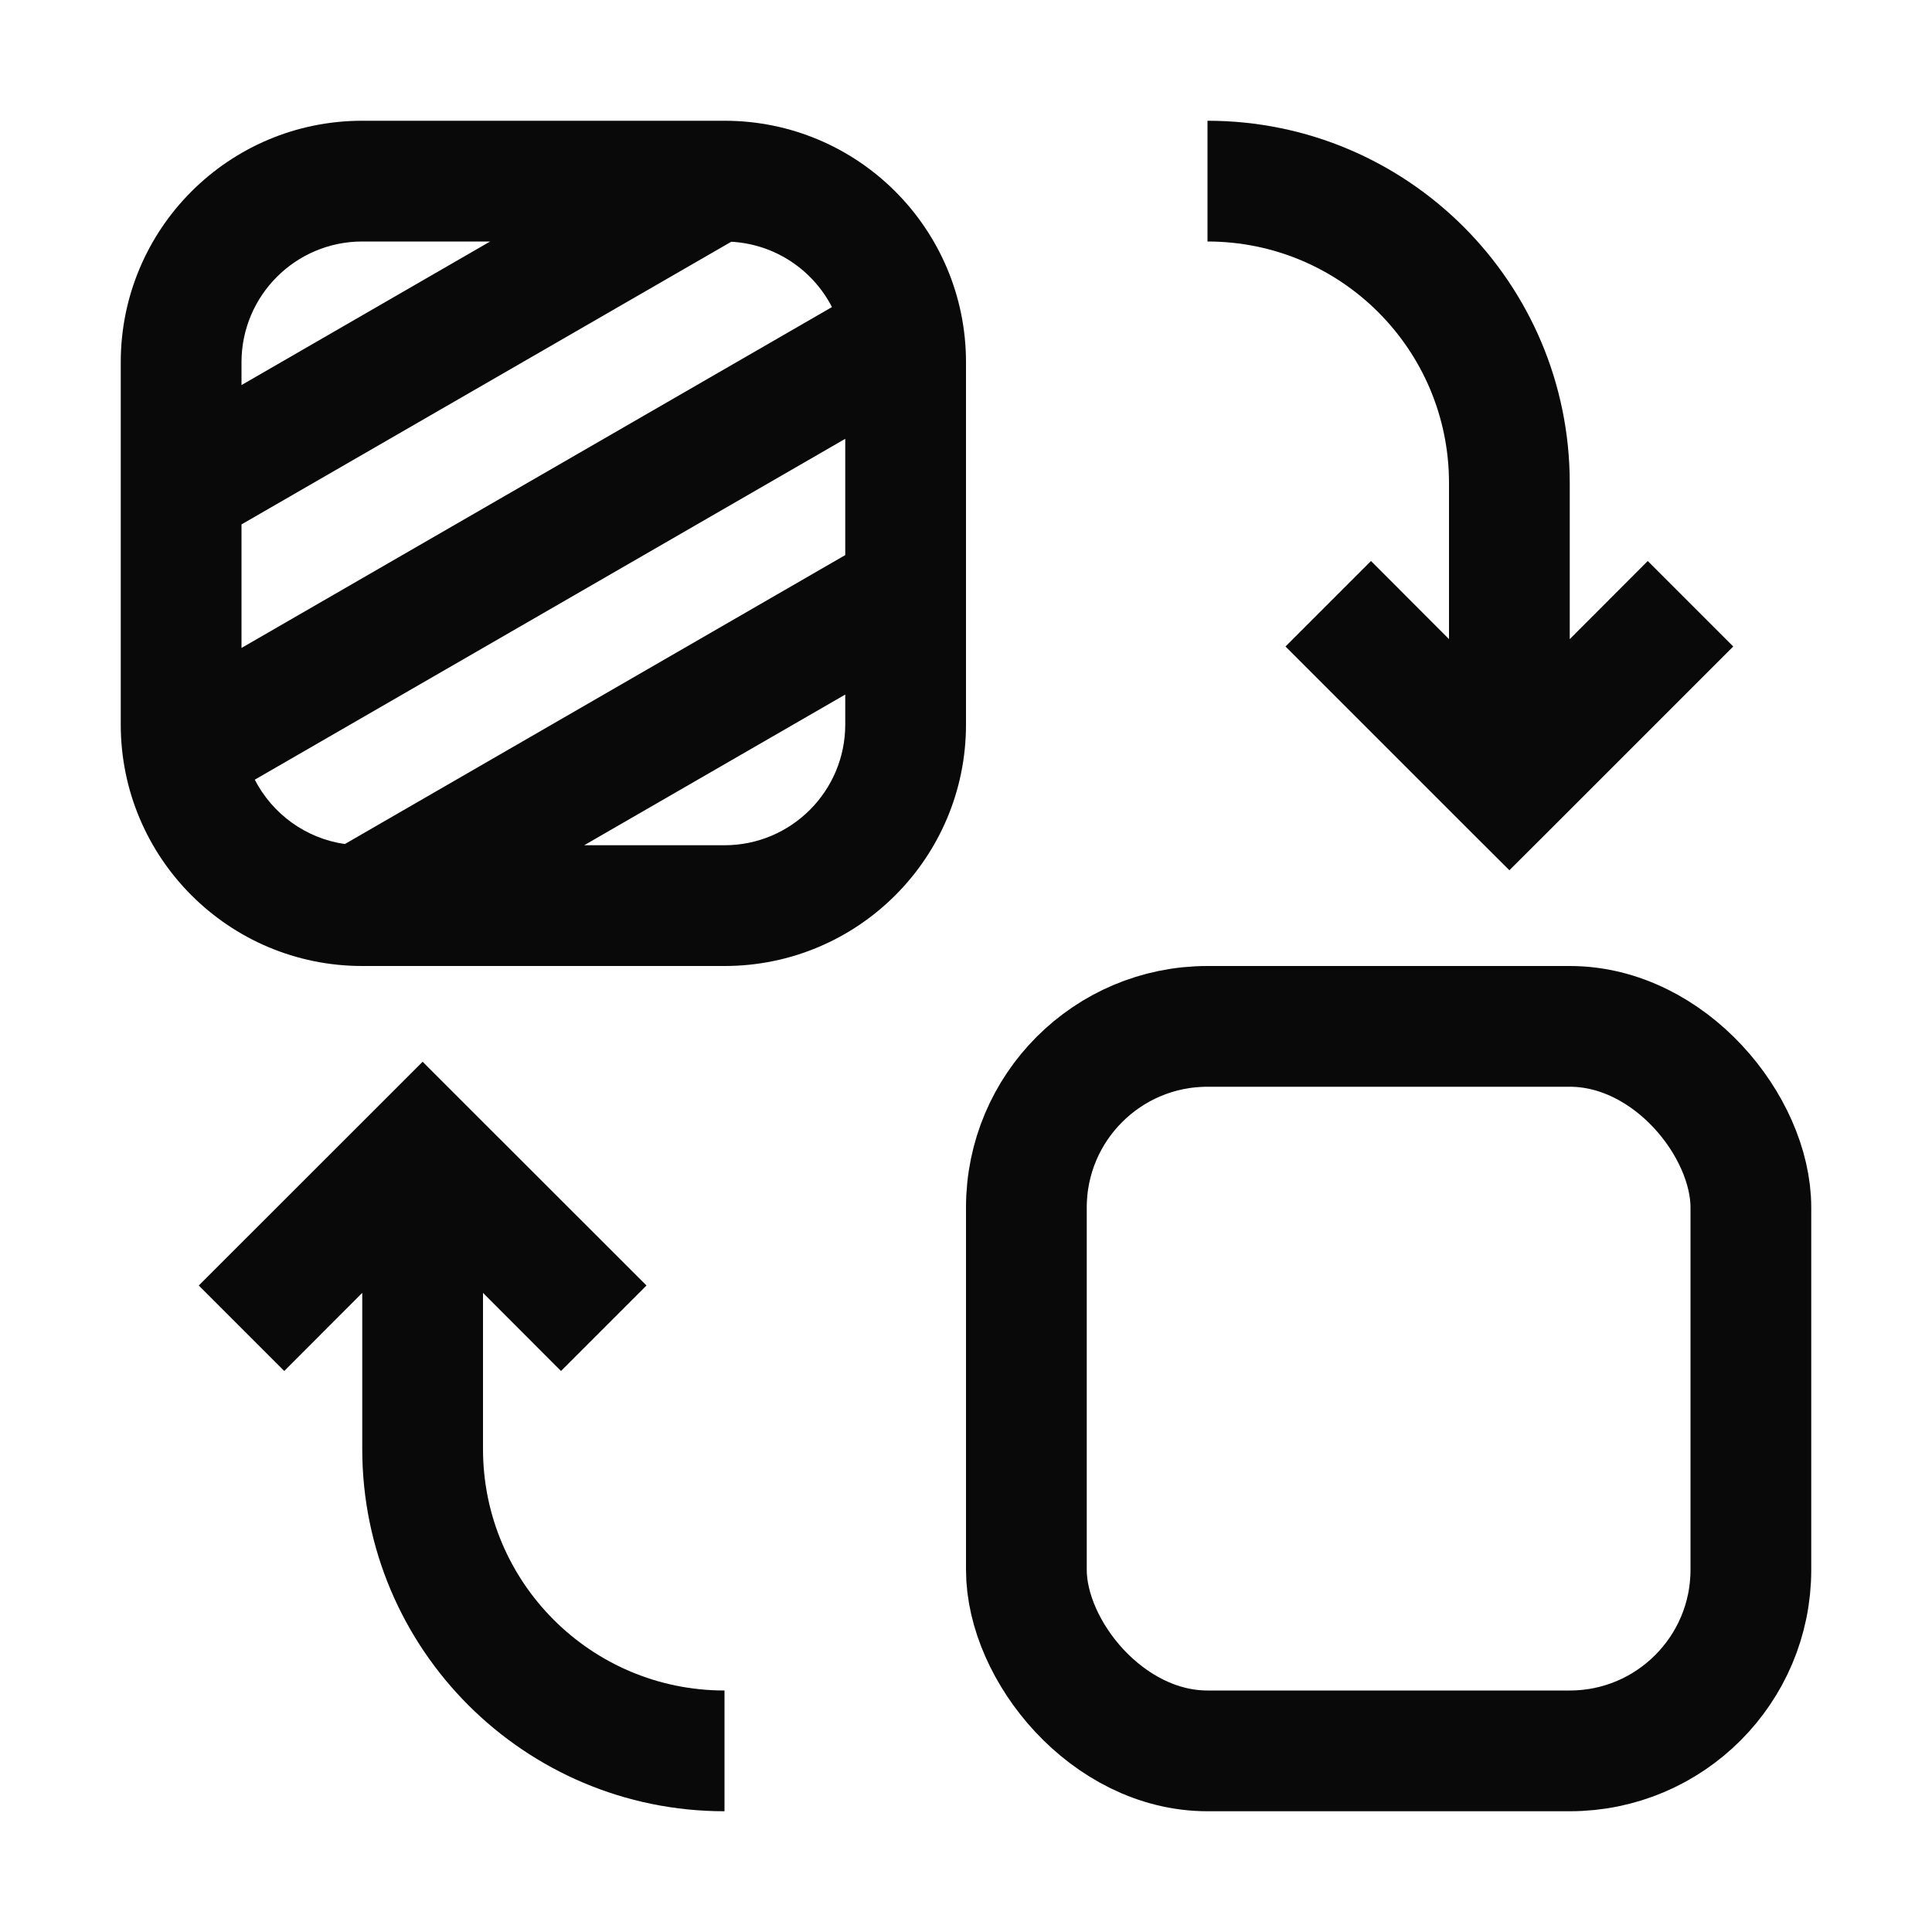 <svg width="16" height="16" viewBox="0 0 16 16" fill="none" xmlns="http://www.w3.org/2000/svg">
<rect x="8.5" y="8.5" width="6" height="6" rx="1.5" stroke="#090909"/>
<path fill-rule="evenodd" clip-rule="evenodd" d="M5.354 10.646L3.854 9.147L3.5 8.793L3.146 9.147L1.646 10.646L2.354 11.354L3 10.707V12C3 13.657 4.343 15 6 15V14C4.895 14 4 13.105 4 12V10.707L4.646 11.354L5.354 10.646Z" fill="#090909"/>
<path fill-rule="evenodd" clip-rule="evenodd" d="M13 4C13 2.343 11.657 1 10 1V2C11.105 2 12 2.895 12 4V5.293L11.354 4.646L10.646 5.354L12.146 6.854L12.5 7.207L12.854 6.854L14.354 5.354L13.646 4.646L13 5.293V4Z" fill="#090909"/>
<path fill-rule="evenodd" clip-rule="evenodd" d="M3 2H4.059L2 3.189V3C2 2.448 2.448 2 3 2ZM2 4.343L6.056 2.002C6.42 2.022 6.732 2.236 6.89 2.543L2 5.366V4.343ZM2.856 6.99C2.53 6.943 2.255 6.739 2.11 6.457L7 3.634V4.597L2.856 6.99ZM7 5.752V6C7 6.552 6.552 7 6 7H4.838L7 5.752ZM1 3C1 1.895 1.895 1 3 1H6C7.105 1 8 1.895 8 3V6C8 7.105 7.105 8 6 8H3C1.895 8 1 7.105 1 6V3Z" fill="#090909"/>
</svg>

